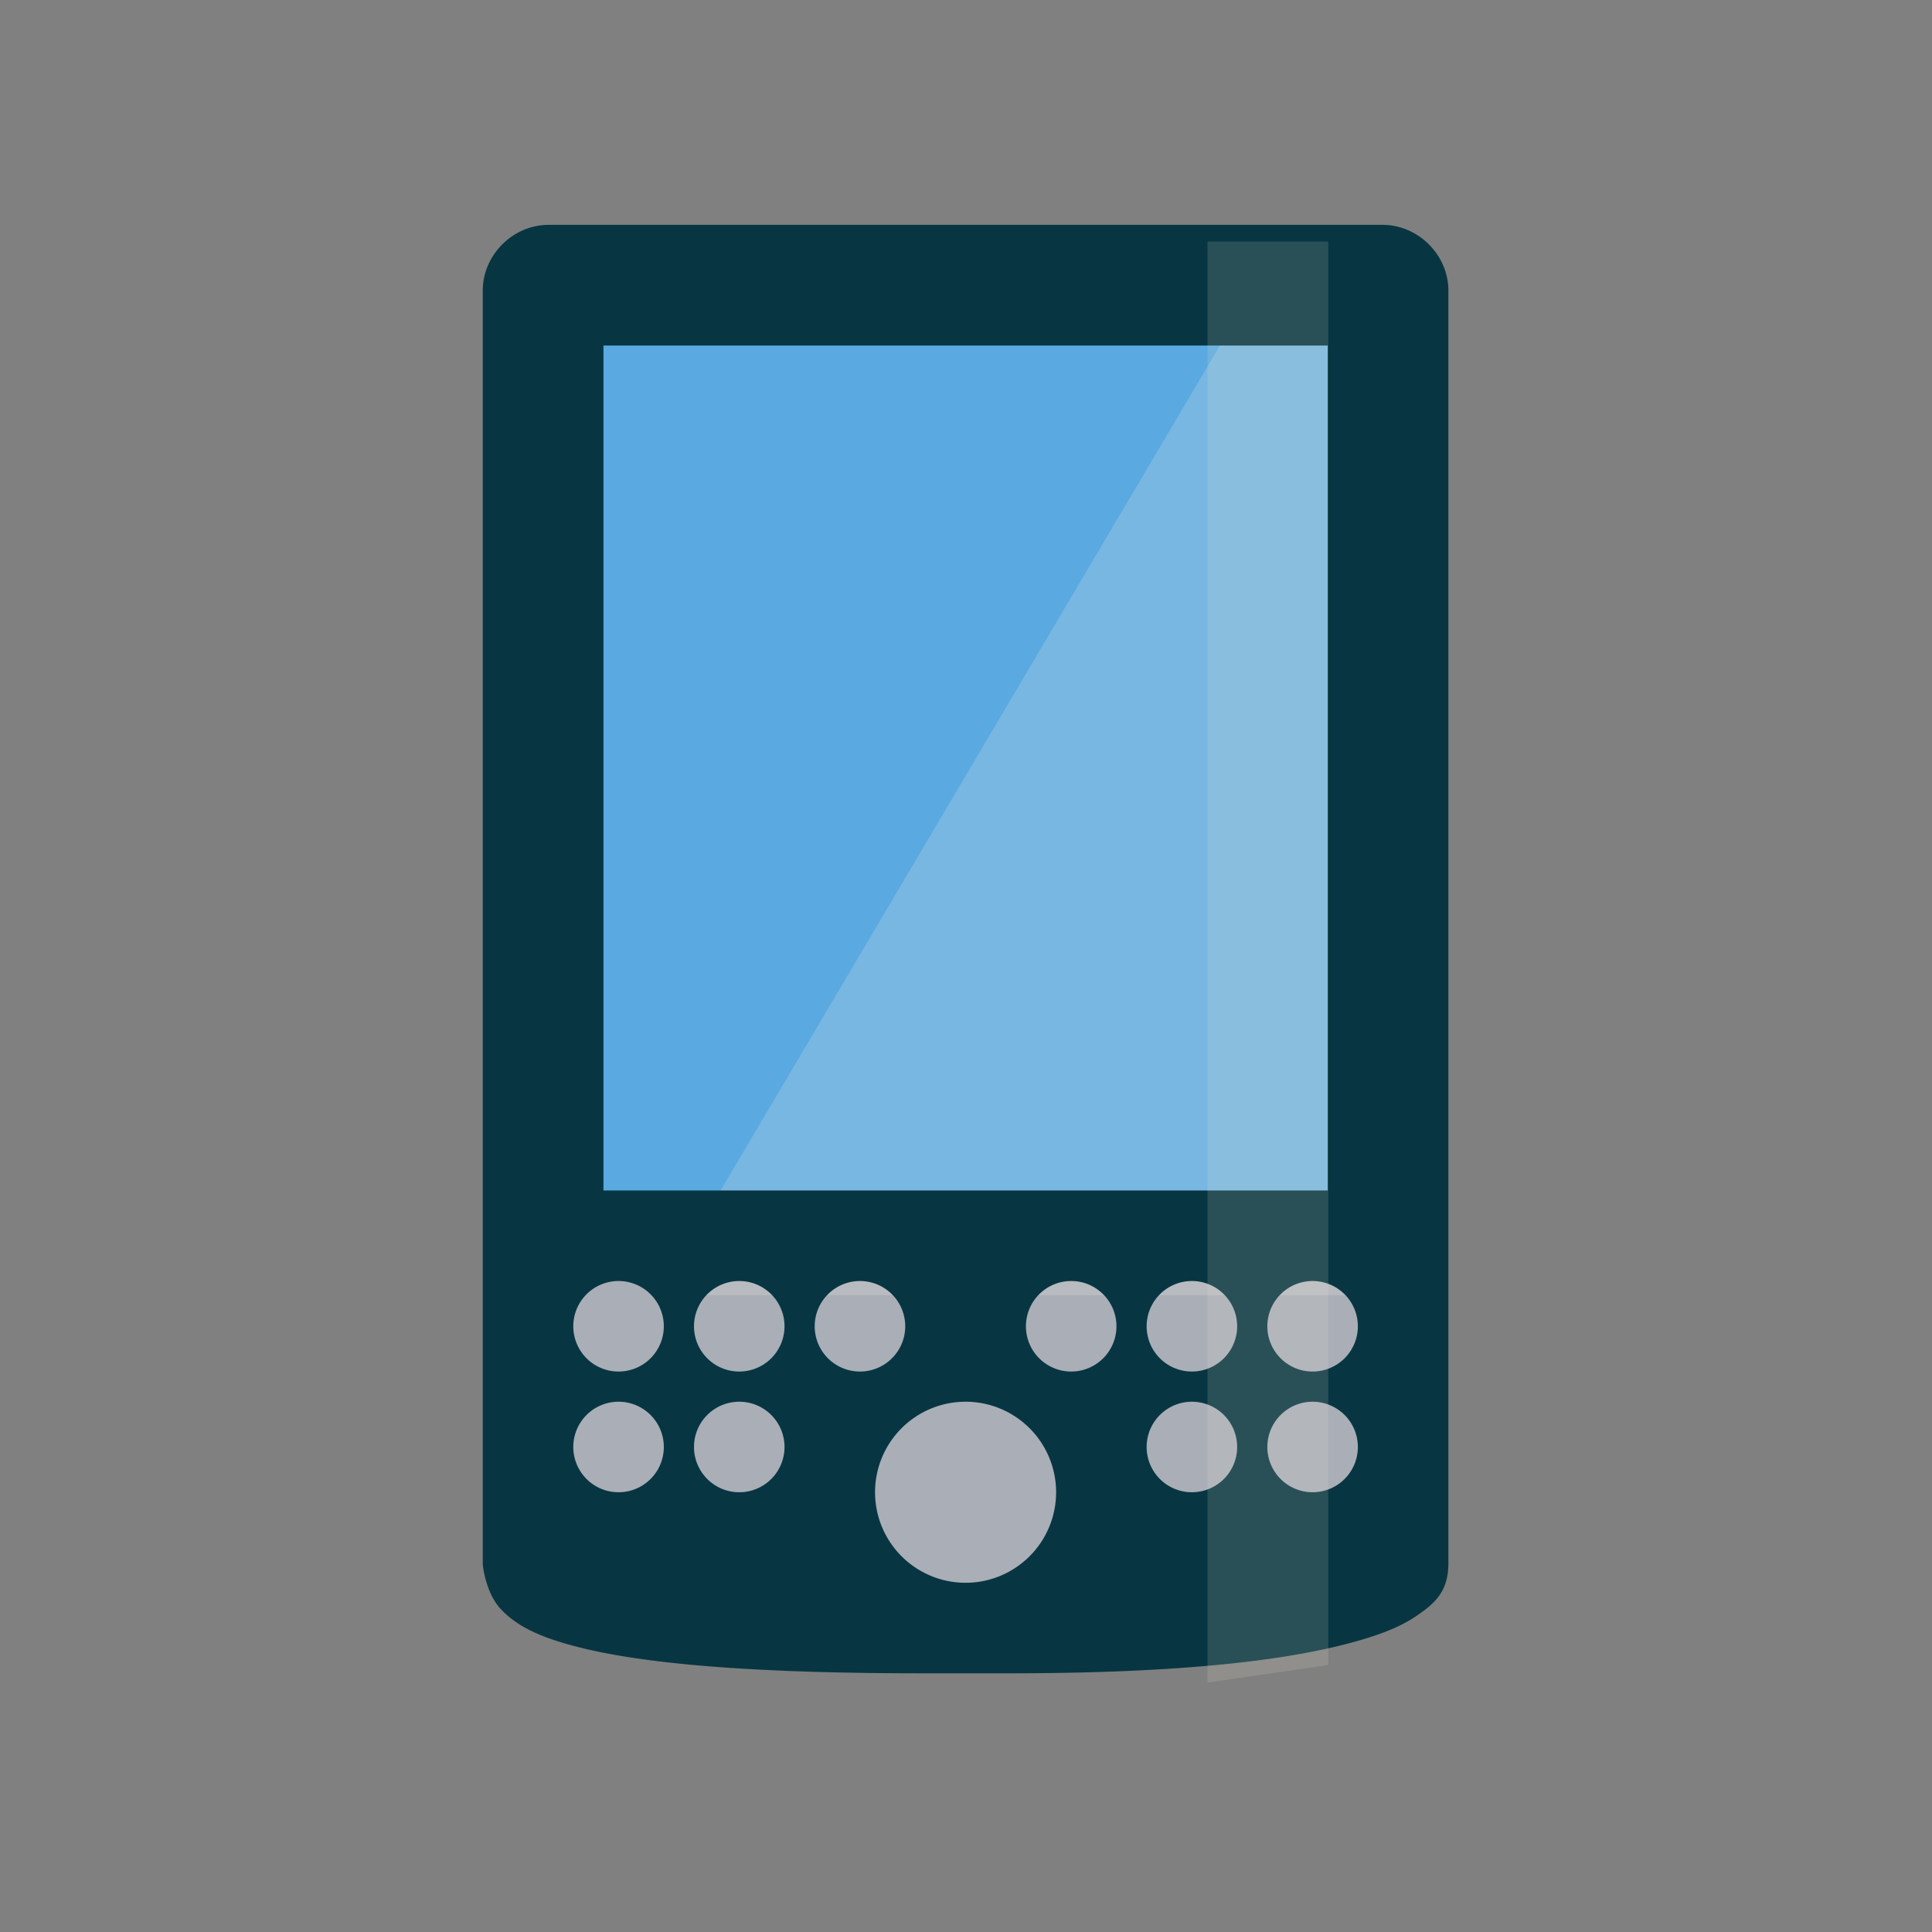 <?xml version="1.0" encoding="UTF-8" standalone="no"?>
<svg
   xmlns:dc="http://purl.org/dc/elements/1.1/"
   xmlns:cc="http://creativecommons.org/ns#"
   xmlns:rdf="http://www.w3.org/1999/02/22-rdf-syntax-ns#"
   xmlns:svg="http://www.w3.org/2000/svg"
   xmlns="http://www.w3.org/2000/svg"
   xmlns:sodipodi="http://sodipodi.sourceforge.net/DTD/sodipodi-0.dtd"
   xmlns:inkscape="http://www.inkscape.org/namespaces/inkscape"
   width="32"
   height="32"
   viewBox="0 0 32 32"
   id="svg3326"
   version="1.1"
   inkscape:version="0.91 r"
   sodipodi:docname="pda.svg">
  <rect x="0" y="0" width="32" height="32" fill="#808080" stroke="none"/>
  <defs
     id="defs3332" />
  <sodipodi:namedview
     pagecolor="#ffffff"
     bordercolor="#666666"
     borderopacity="1"
     objecttolerance="10"
     gridtolerance="10"
     guidetolerance="10"
     inkscape:pageopacity="0"
     inkscape:pageshadow="2"
     inkscape:window-width="1920"
     inkscape:window-height="1056"
     id="namedview3330"
     showgrid="true"
     inkscape:zoom="29.5"
     inkscape:cx="16.732973"
     inkscape:cy="14.470877"
     inkscape:window-x="0"
     inkscape:window-y="24"
     inkscape:window-maximized="1"
     inkscape:current-layer="svg3326">
    <inkscape:grid
       type="xygrid"
       id="grid4133" />
  </sodipodi:namedview>
  <rect
     style="opacity:1;fill:#5aa9e1;fill-opacity:1;fill-rule:nonzero;stroke:none;stroke-width:0.3;stroke-linecap:round;stroke-linejoin:miter;stroke-miterlimit:4;stroke-dasharray:none;stroke-dashoffset:0;stroke-opacity:1"
     id="rect4166"
     width="14.545"
     height="16"
     x="8.727"
     y="5.454" />
  <rect
     style="opacity:1;fill:#a9aeb7;fill-opacity:1;fill-rule:nonzero;stroke:none;stroke-width:0.3;stroke-linecap:round;stroke-linejoin:miter;stroke-miterlimit:4;stroke-dasharray:none;stroke-dashoffset:0;stroke-opacity:1"
     id="rect4157"
     width="14.545"
     height="5.818"
     x="8.727"
     y="21.091"
     rx="1"
     ry="1" />
  <path
     style="fill:#fdf6e3;fill-opacity:0.188;fill-rule:evenodd;stroke:none;stroke-width:1px;stroke-linecap:butt;stroke-linejoin:miter;stroke-opacity:1"
     d="m 20.364,5.454 -9.455,16 12.364,0 0,-16 z"
     id="path4168"
     inkscape:connector-curvature="0" />
  <g
     transform="matrix(0.727,0,0,0.727,-1.455,-731.536)"
     id="g3038"
     style="fill:#073642;fill-opacity:1">
    <path
       style="color:#000000;line-height:normal;fill:#073642;fill-opacity:1"
       d="M 9.092 4 C 8.5 4 8 4.498 8 5.09 L 8 26.182 C 8 26.232 8.054 26.673 8.295 26.932 C 8.535 27.19 8.863 27.358 9.342 27.5 C 10.3 27.784 11.969 28 15.273 28 L 16.727 28 C 19.672 28 21.349 27.771 22.363 27.5 C 22.871 27.365 23.214 27.226 23.477 27.045 C 23.739 26.864 24 26.67 24 26.182 L 24 5.09 C 24 4.498 23.5 4 22.908 4 L 9.092 4 z M 10 6 L 22 6 L 22 20 L 10 20 L 10 6 z M 10.25 21.5 A 0.75 0.75 0 0 1 11 22.25 A 0.75 0.75 0 0 1 10.25 23 A 0.75 0.75 0 0 1 9.5 22.25 A 0.75 0.75 0 0 1 10.25 21.5 z M 12.25 21.5 A 0.75 0.75 0 0 1 13 22.25 A 0.75 0.75 0 0 1 12.25 23 A 0.75 0.75 0 0 1 11.5 22.25 A 0.75 0.75 0 0 1 12.25 21.5 z M 14.25 21.5 A 0.75 0.75 0 0 1 15 22.25 A 0.75 0.75 0 0 1 14.25 23 A 0.75 0.75 0 0 1 13.5 22.25 A 0.75 0.75 0 0 1 14.25 21.5 z M 17.75 21.5 A 0.75 0.75 0 0 1 18.5 22.25 A 0.75 0.75 0 0 1 17.75 23 A 0.75 0.75 0 0 1 17 22.25 A 0.75 0.75 0 0 1 17.75 21.5 z M 19.75 21.5 A 0.75 0.75 0 0 1 20.5 22.25 A 0.75 0.75 0 0 1 19.75 23 A 0.75 0.75 0 0 1 19 22.25 A 0.75 0.75 0 0 1 19.75 21.5 z M 21.75 21.5 A 0.75 0.75 0 0 1 22.5 22.25 A 0.75 0.75 0 0 1 21.75 23 A 0.75 0.75 0 0 1 21 22.25 A 0.75 0.75 0 0 1 21.75 21.5 z M 10.25 23.5 A 0.75 0.75 0 0 1 11 24.25 A 0.75 0.75 0 0 1 10.25 25 A 0.75 0.75 0 0 1 9.5 24.25 A 0.75 0.75 0 0 1 10.25 23.5 z M 12.25 23.5 A 0.75 0.75 0 0 1 13 24.25 A 0.75 0.75 0 0 1 12.25 25 A 0.75 0.75 0 0 1 11.5 24.25 A 0.75 0.75 0 0 1 12.25 23.5 z M 16 23.5 A 1.5 1.5 0 0 1 17.5 25 A 1.5 1.5 0 0 1 16 26.5 A 1.5 1.5 0 0 1 14.5 25 A 1.5 1.5 0 0 1 16 23.5 z M 19.75 23.5 A 0.75 0.75 0 0 1 20.5 24.25 A 0.75 0.75 0 0 1 19.75 25 A 0.75 0.75 0 0 1 19 24.25 A 0.75 0.75 0 0 1 19.75 23.5 z M 21.75 23.5 A 0.75 0.75 0 0 1 22.5 24.25 A 0.75 0.75 0 0 1 21.75 25 A 0.75 0.75 0 0 1 21 24.25 A 0.75 0.75 0 0 1 21.75 23.5 z "
       transform="matrix(1.375,0,0,1.375,2,1005.862)"
       id="path3040" />
  </g>
  <path
     style="fill:#eee8d5;fill-opacity:0.149;stroke:none"
     d="m 22,4 -2,0 0,23.869 2,-0.291 z"
     id="rect3767-3"
     inkscape:connector-curvature="0"
     sodipodi:nodetypes="ccccc" />
  <g
     style="fill:#073642;fill-opacity:1"
     id="g4204"
     transform="matrix(0.727,0,0,0.727,-1.455,-731.536)" />
</svg>
